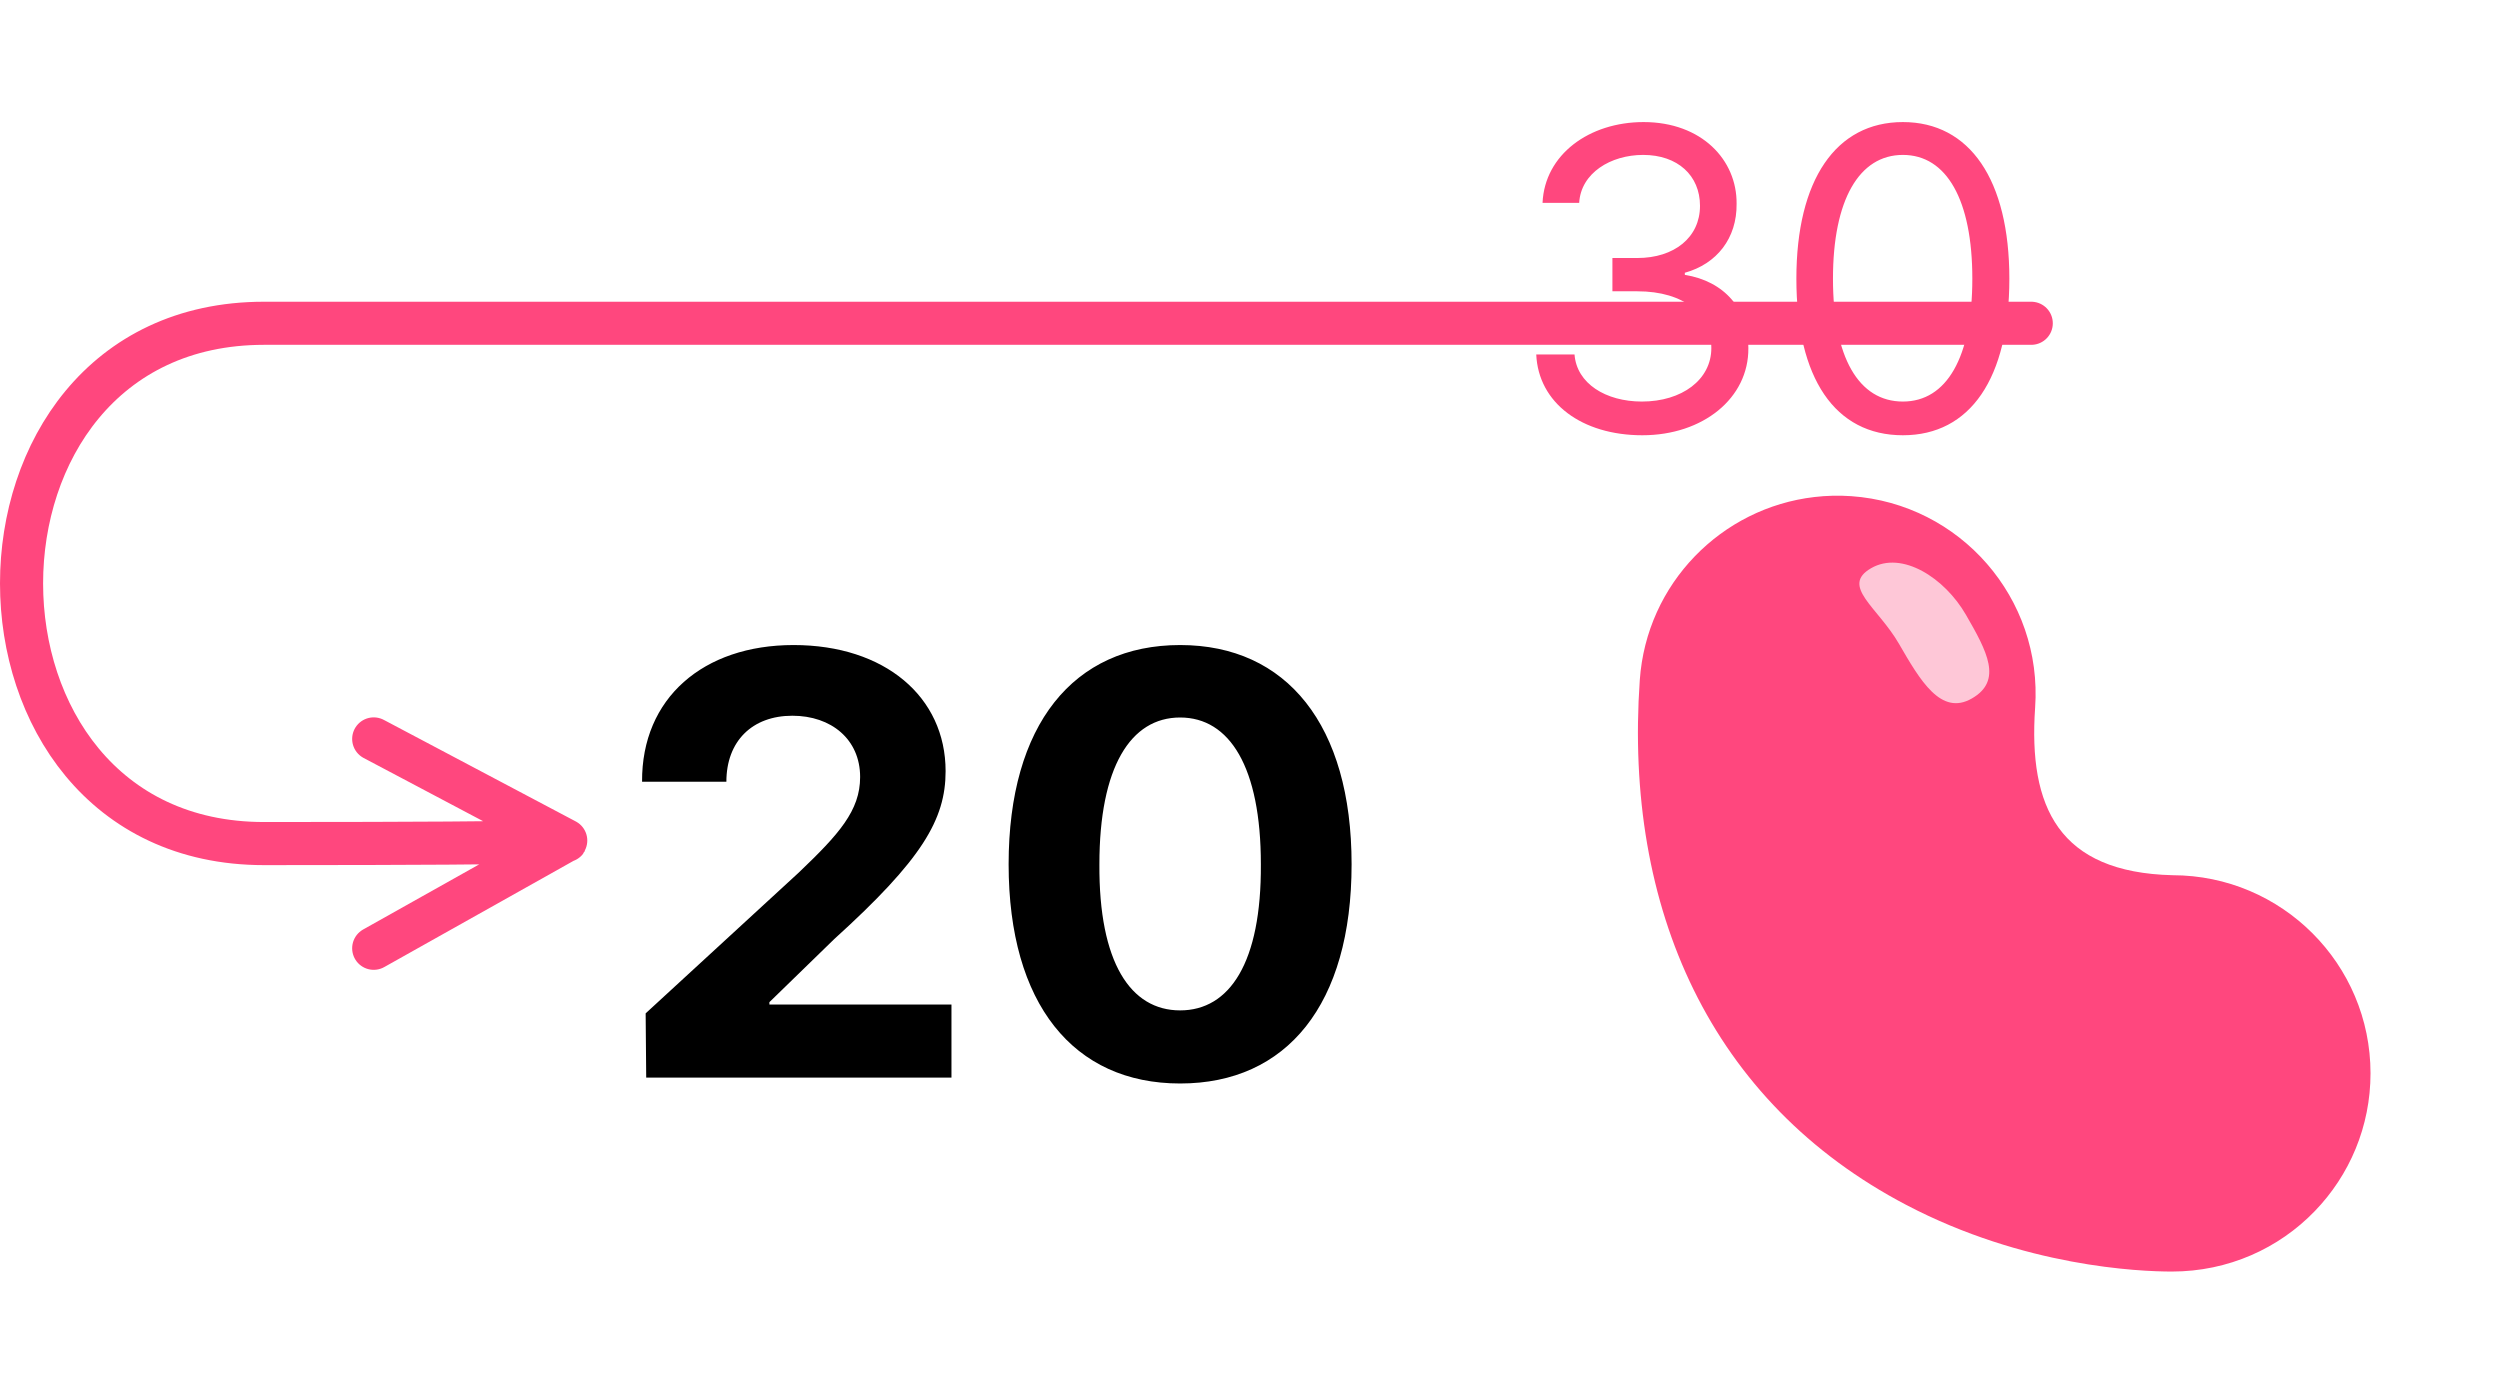 <svg width="58" height="32" viewBox="0 0 58 32" fill="none" xmlns="http://www.w3.org/2000/svg">
<path d="M38.102 10.098C36.695 10.098 35.69 9.346 35.641 8.223H36.529C36.578 8.896 37.252 9.316 38.092 9.316C39.02 9.316 39.703 8.809 39.703 8.076C39.703 7.305 39.088 6.758 37.984 6.758H37.408V5.986H37.984C38.844 5.986 39.44 5.508 39.44 4.775C39.44 4.072 38.922 3.594 38.121 3.594C37.369 3.594 36.676 4.014 36.637 4.707H35.787C35.836 3.584 36.871 2.832 38.131 2.832C39.478 2.832 40.299 3.711 40.289 4.727C40.299 5.527 39.83 6.123 39.088 6.328V6.377C40.006 6.523 40.572 7.178 40.562 8.076C40.572 9.238 39.508 10.098 38.102 10.098ZM44.147 10.098C42.574 10.098 41.676 8.779 41.676 6.465C41.676 4.17 42.594 2.832 44.147 2.832C45.699 2.832 46.617 4.17 46.617 6.465C46.617 8.779 45.709 10.098 44.147 10.098ZM44.147 9.316C45.162 9.316 45.758 8.291 45.758 6.465C45.758 4.639 45.162 3.594 44.147 3.594C43.131 3.594 42.525 4.639 42.525 6.465C42.525 8.291 43.121 9.316 44.147 9.316Z" fill="#FF477E"/>
<path d="M13.125 19.5C13.125 19.5 13.625 19.571 6.125 19.571C-1.375 19.571 -1.375 7.5 6.125 7.5C13.625 7.5 47.125 7.5 47.125 7.5M13.125 19.5L8.67 17.143M13.125 19.5L8.67 22" stroke="#FF477E" stroke-linecap="round" stroke-linejoin="round"/>
<path d="M14.992 25L14.979 23.51L18.533 20.242C19.463 19.354 19.955 18.807 19.955 18.027C19.955 17.152 19.285 16.605 18.383 16.605C17.453 16.605 16.852 17.193 16.852 18.137H14.896C14.883 16.195 16.318 14.965 18.41 14.965C20.529 14.965 21.938 16.168 21.938 17.891C21.938 19.012 21.391 19.941 19.354 21.787L17.85 23.25V23.305H22.074V25H14.992ZM27.379 25.137C24.904 25.137 23.4 23.291 23.4 20.051C23.4 16.811 24.904 14.965 27.379 14.965C29.854 14.965 31.357 16.824 31.357 20.051C31.357 23.305 29.854 25.137 27.379 25.137ZM27.379 23.441C28.527 23.441 29.266 22.334 29.252 20.051C29.252 17.795 28.527 16.646 27.379 16.646C26.23 16.646 25.506 17.795 25.506 20.051C25.492 22.334 26.23 23.441 27.379 23.441Z" fill="black"/>
<path d="M50.404 20.305C47.764 20.24 47.055 18.727 47.215 16.417C47.392 13.884 45.481 11.688 42.949 11.511C42.659 11.491 42.373 11.498 42.094 11.531C39.94 11.781 38.199 13.534 38.043 15.778C37.673 21.08 39.686 25.576 44.227 27.955C46.963 29.389 49.633 29.5 50.386 29.5C51.699 29.5 52.871 28.96 53.703 28.098C54.507 27.267 54.996 26.137 54.996 24.902C54.996 22.366 52.94 20.308 50.404 20.305Z" fill="#FF477E"/>
<path d="M45.609 14.262C46.102 15.115 46.466 15.79 45.748 16.204C45.031 16.618 44.549 15.789 44.056 14.936C43.564 14.083 42.692 13.597 43.41 13.182C44.127 12.768 45.117 13.409 45.609 14.262Z" fill="#FEC7D7"/>
</svg>
